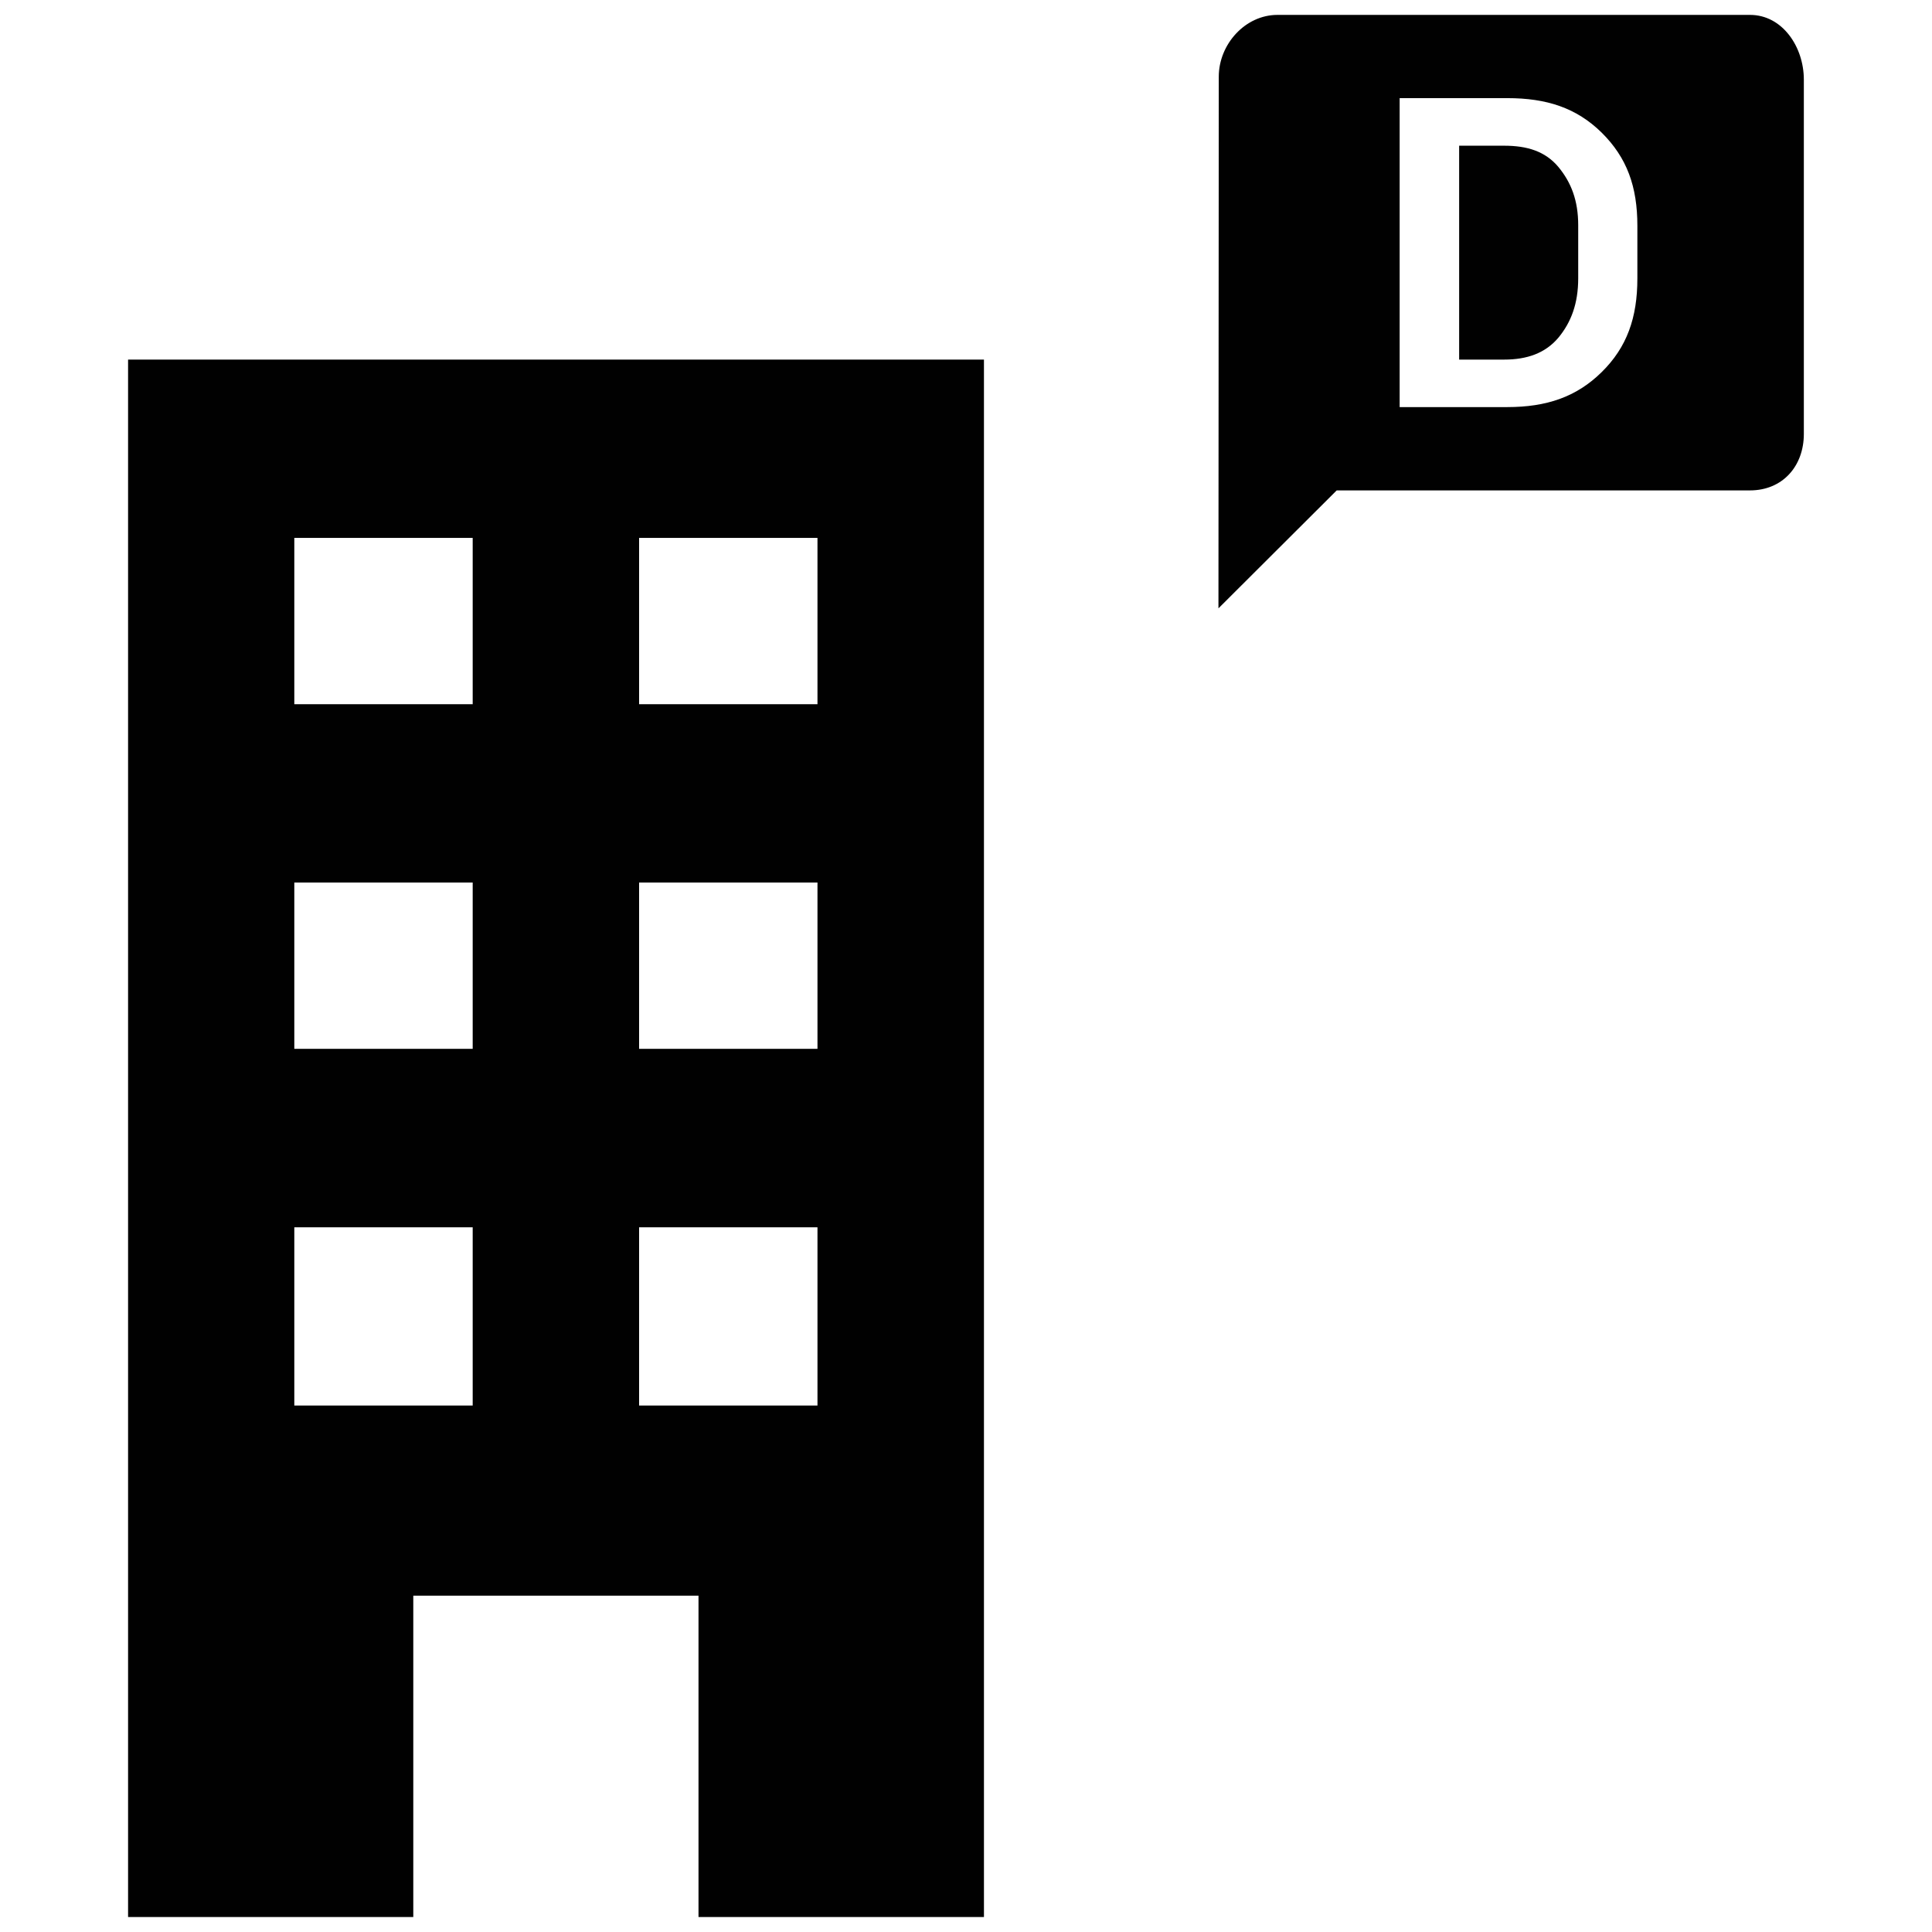 <?xml version="1.0" encoding="utf-8"?>
<!-- Generator: Adobe Illustrator 15.0.0, SVG Export Plug-In . SVG Version: 6.00 Build 0)  -->
<!DOCTYPE svg PUBLIC "-//W3C//DTD SVG 1.1//EN" "http://www.w3.org/Graphics/SVG/1.1/DTD/svg11.dtd">
<svg version="1.1" id="Layer_1" xmlns="http://www.w3.org/2000/svg" xmlns:xlink="http://www.w3.org/1999/xlink" x="0px" y="0px"
	 width="24px" height="24px" viewBox="0 0 24 24" enable-background="new 0 0 24 24" xml:space="preserve">
<path fill="#010101" d="M18.685,1.81h-0.559v2.657h0.559c0.284,0,0.51-0.079,0.673-0.271c0.16-0.193,0.247-0.427,0.247-0.738v-0.66
	c0-0.307-0.087-0.532-0.247-0.725C19.194,1.878,18.969,1.81,18.685,1.81"/>
<path fill="#010101" d="M21.739,0.185h-5.87c-0.401,0-0.729,0.365-0.729,0.768l-0.004,6.604l1.469-1.465h5.134
	c0.403,0,0.669-0.299,0.669-0.702V0.989C22.408,0.584,22.143,0.185,21.739,0.185 M20.34,3.459c0,0.487-0.129,0.855-0.445,1.165
	c-0.313,0.308-0.685,0.433-1.171,0.433h-1.337V1.219h1.337c0.486,0,0.857,0.119,1.171,0.427c0.316,0.312,0.445,0.672,0.445,1.158
	V3.459z"/>
<path fill="#010101" d="M1.591,23.814h3.543v-3.992h3.543v3.992h3.546V4.467H1.591V23.814z M7.939,6.682h2.216v2.066H7.939V6.682z
	 M7.939,10.963h2.216v2.066H7.939V10.963z M7.939,15.246h2.216v2.214H7.939V15.246z M3.656,6.682h2.216v2.066H3.656V6.682z
	 M3.656,10.963h2.216v2.066H3.656V10.963z M3.656,15.246h2.216v2.214H3.656V15.246z"/>
</svg>
